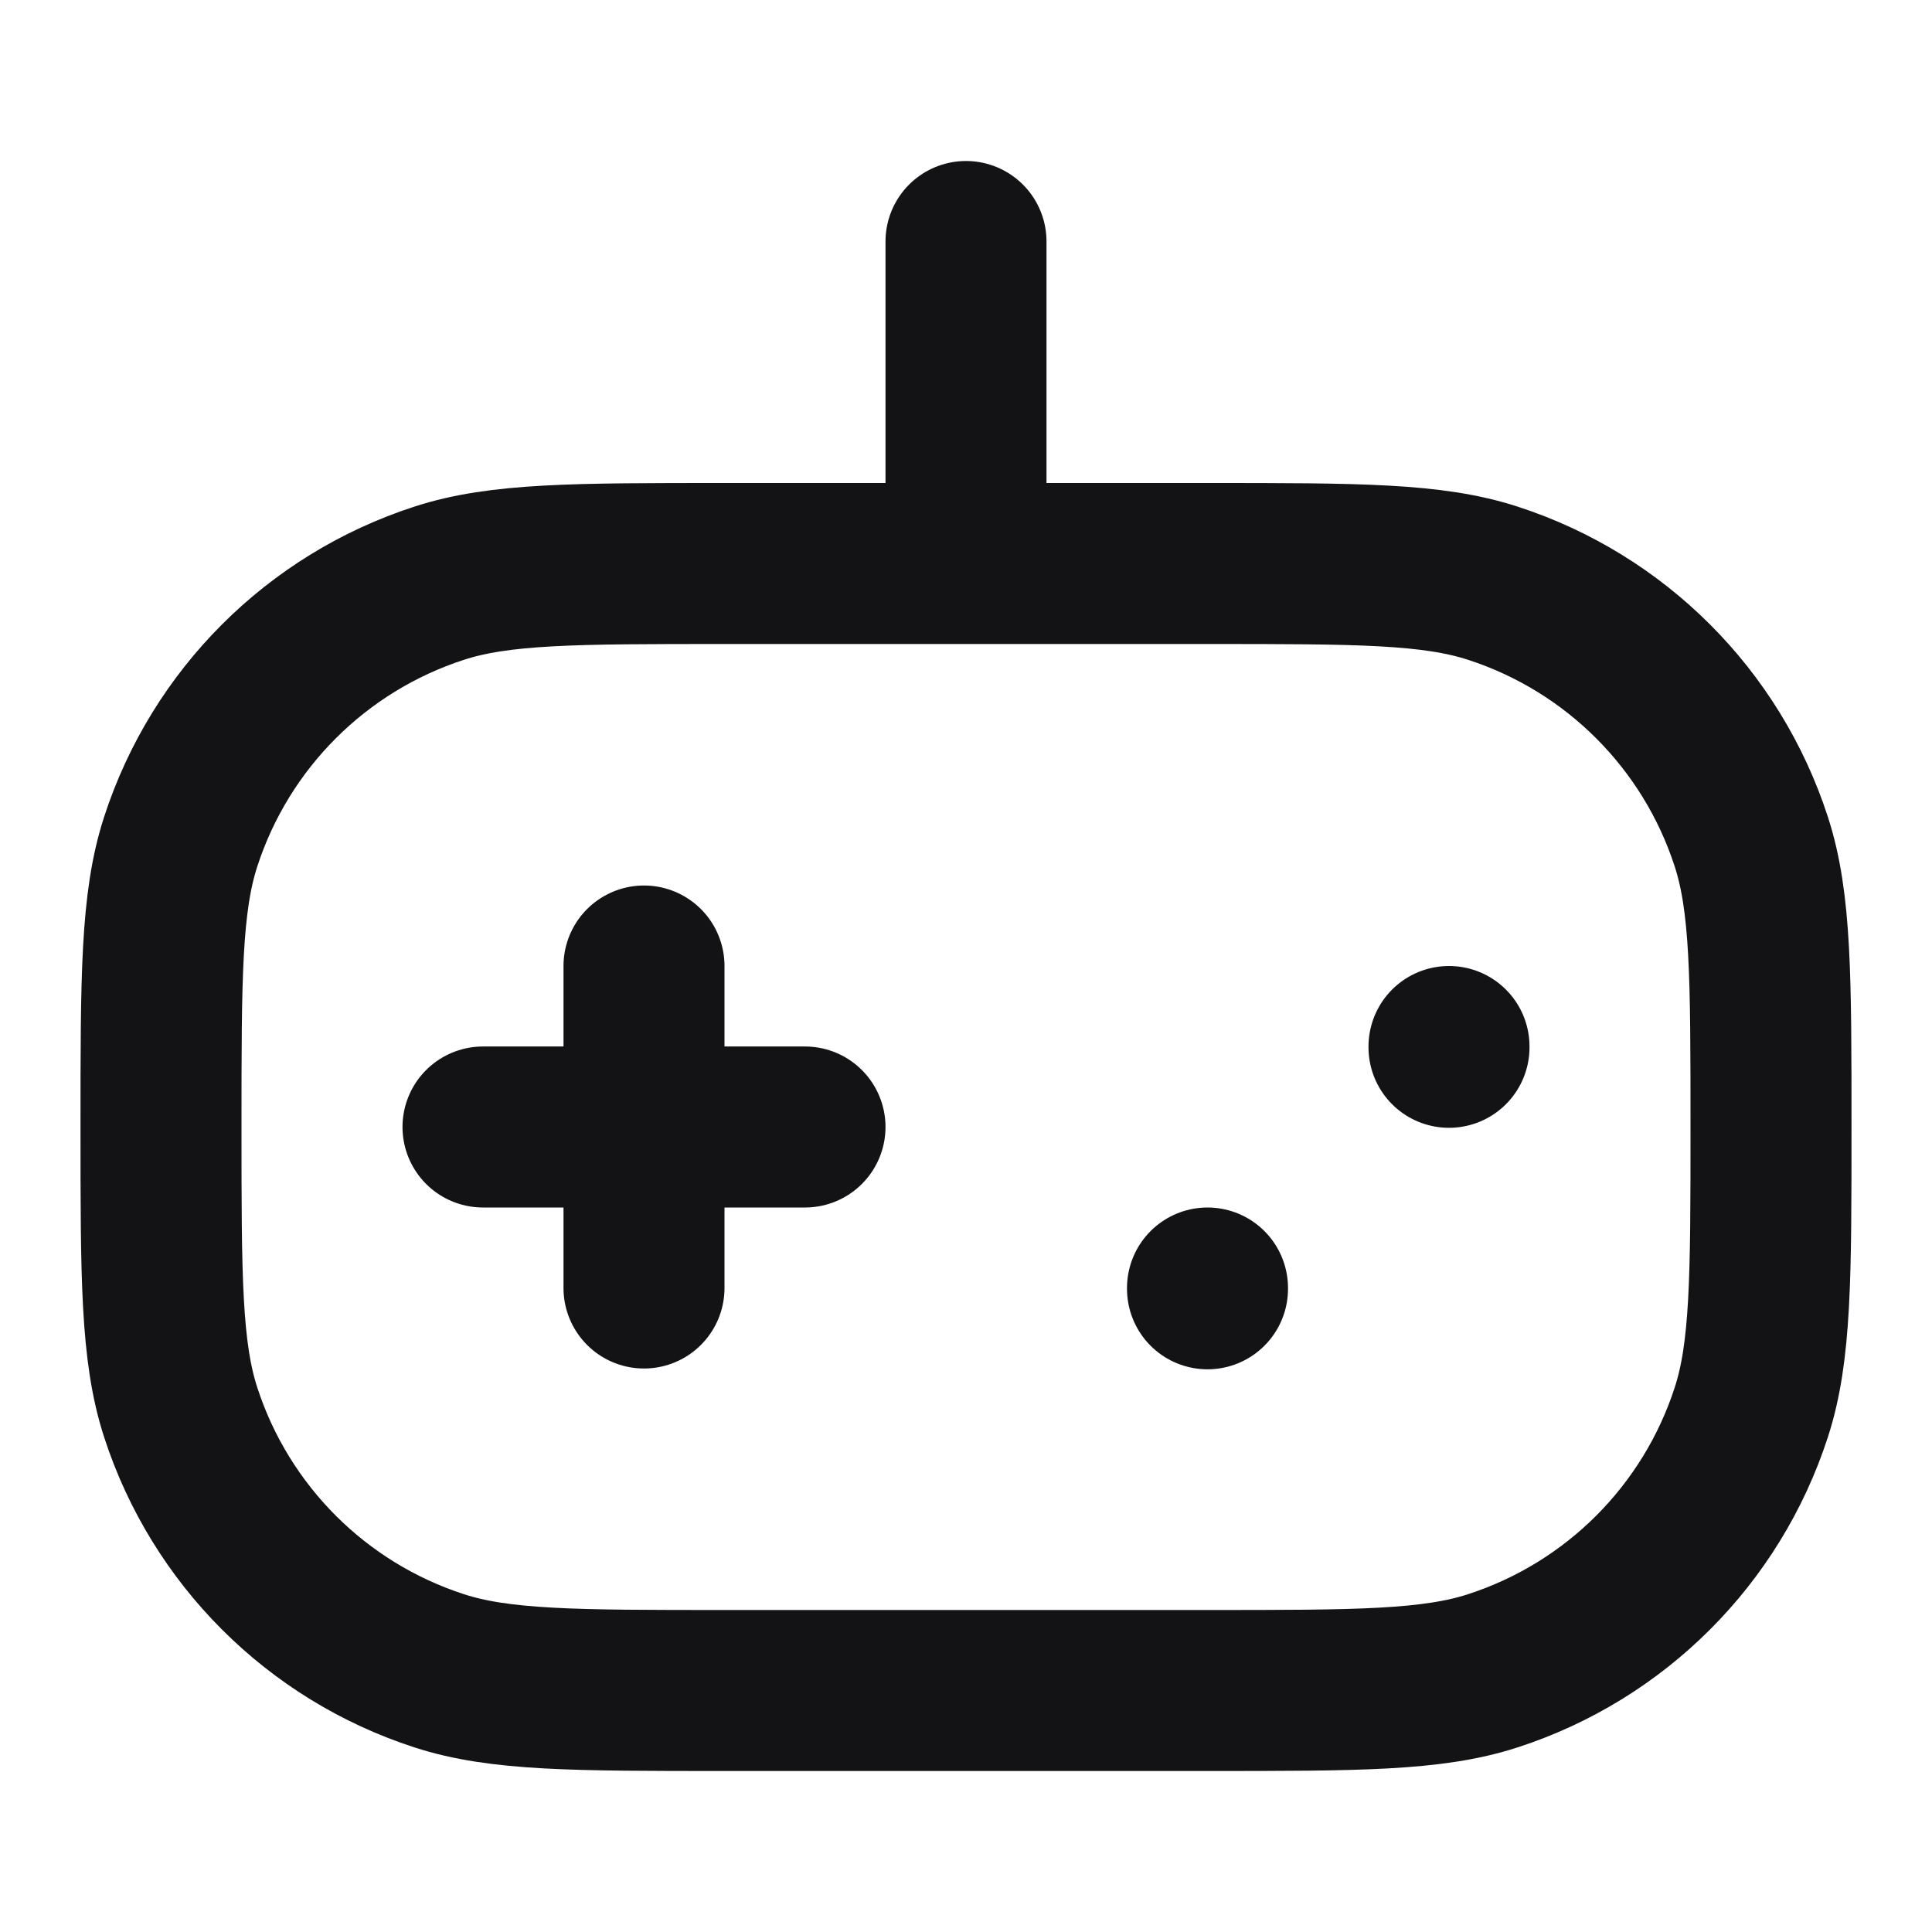 <svg width="24" height="24" viewBox="0 0 24 24" fill="none" xmlns="http://www.w3.org/2000/svg">
<path d="M8 12V16M12 3V6M6 14H10M18 13V13.01M15 16V16.01M15 21H9C7.139 21 6.208 21 5.455 20.755C3.933 20.261 2.739 19.067 2.245 17.545C2 16.792 2 15.861 2 14C2 12.139 2 11.208 2.245 10.455C2.739 8.933 3.933 7.739 5.455 7.245C6.208 7 7.139 7 9 7H15C16.861 7 17.792 7 18.545 7.245C20.067 7.739 21.261 8.933 21.755 10.455C22 11.208 22 12.139 22 14C22 15.861 22 16.792 21.755 17.545C21.261 19.067 20.067 20.261 18.545 20.755C17.792 21 16.861 21 15 21Z" stroke="#131316" stroke-width="2" stroke-linecap="round" stroke-linejoin="round"/>
</svg>
